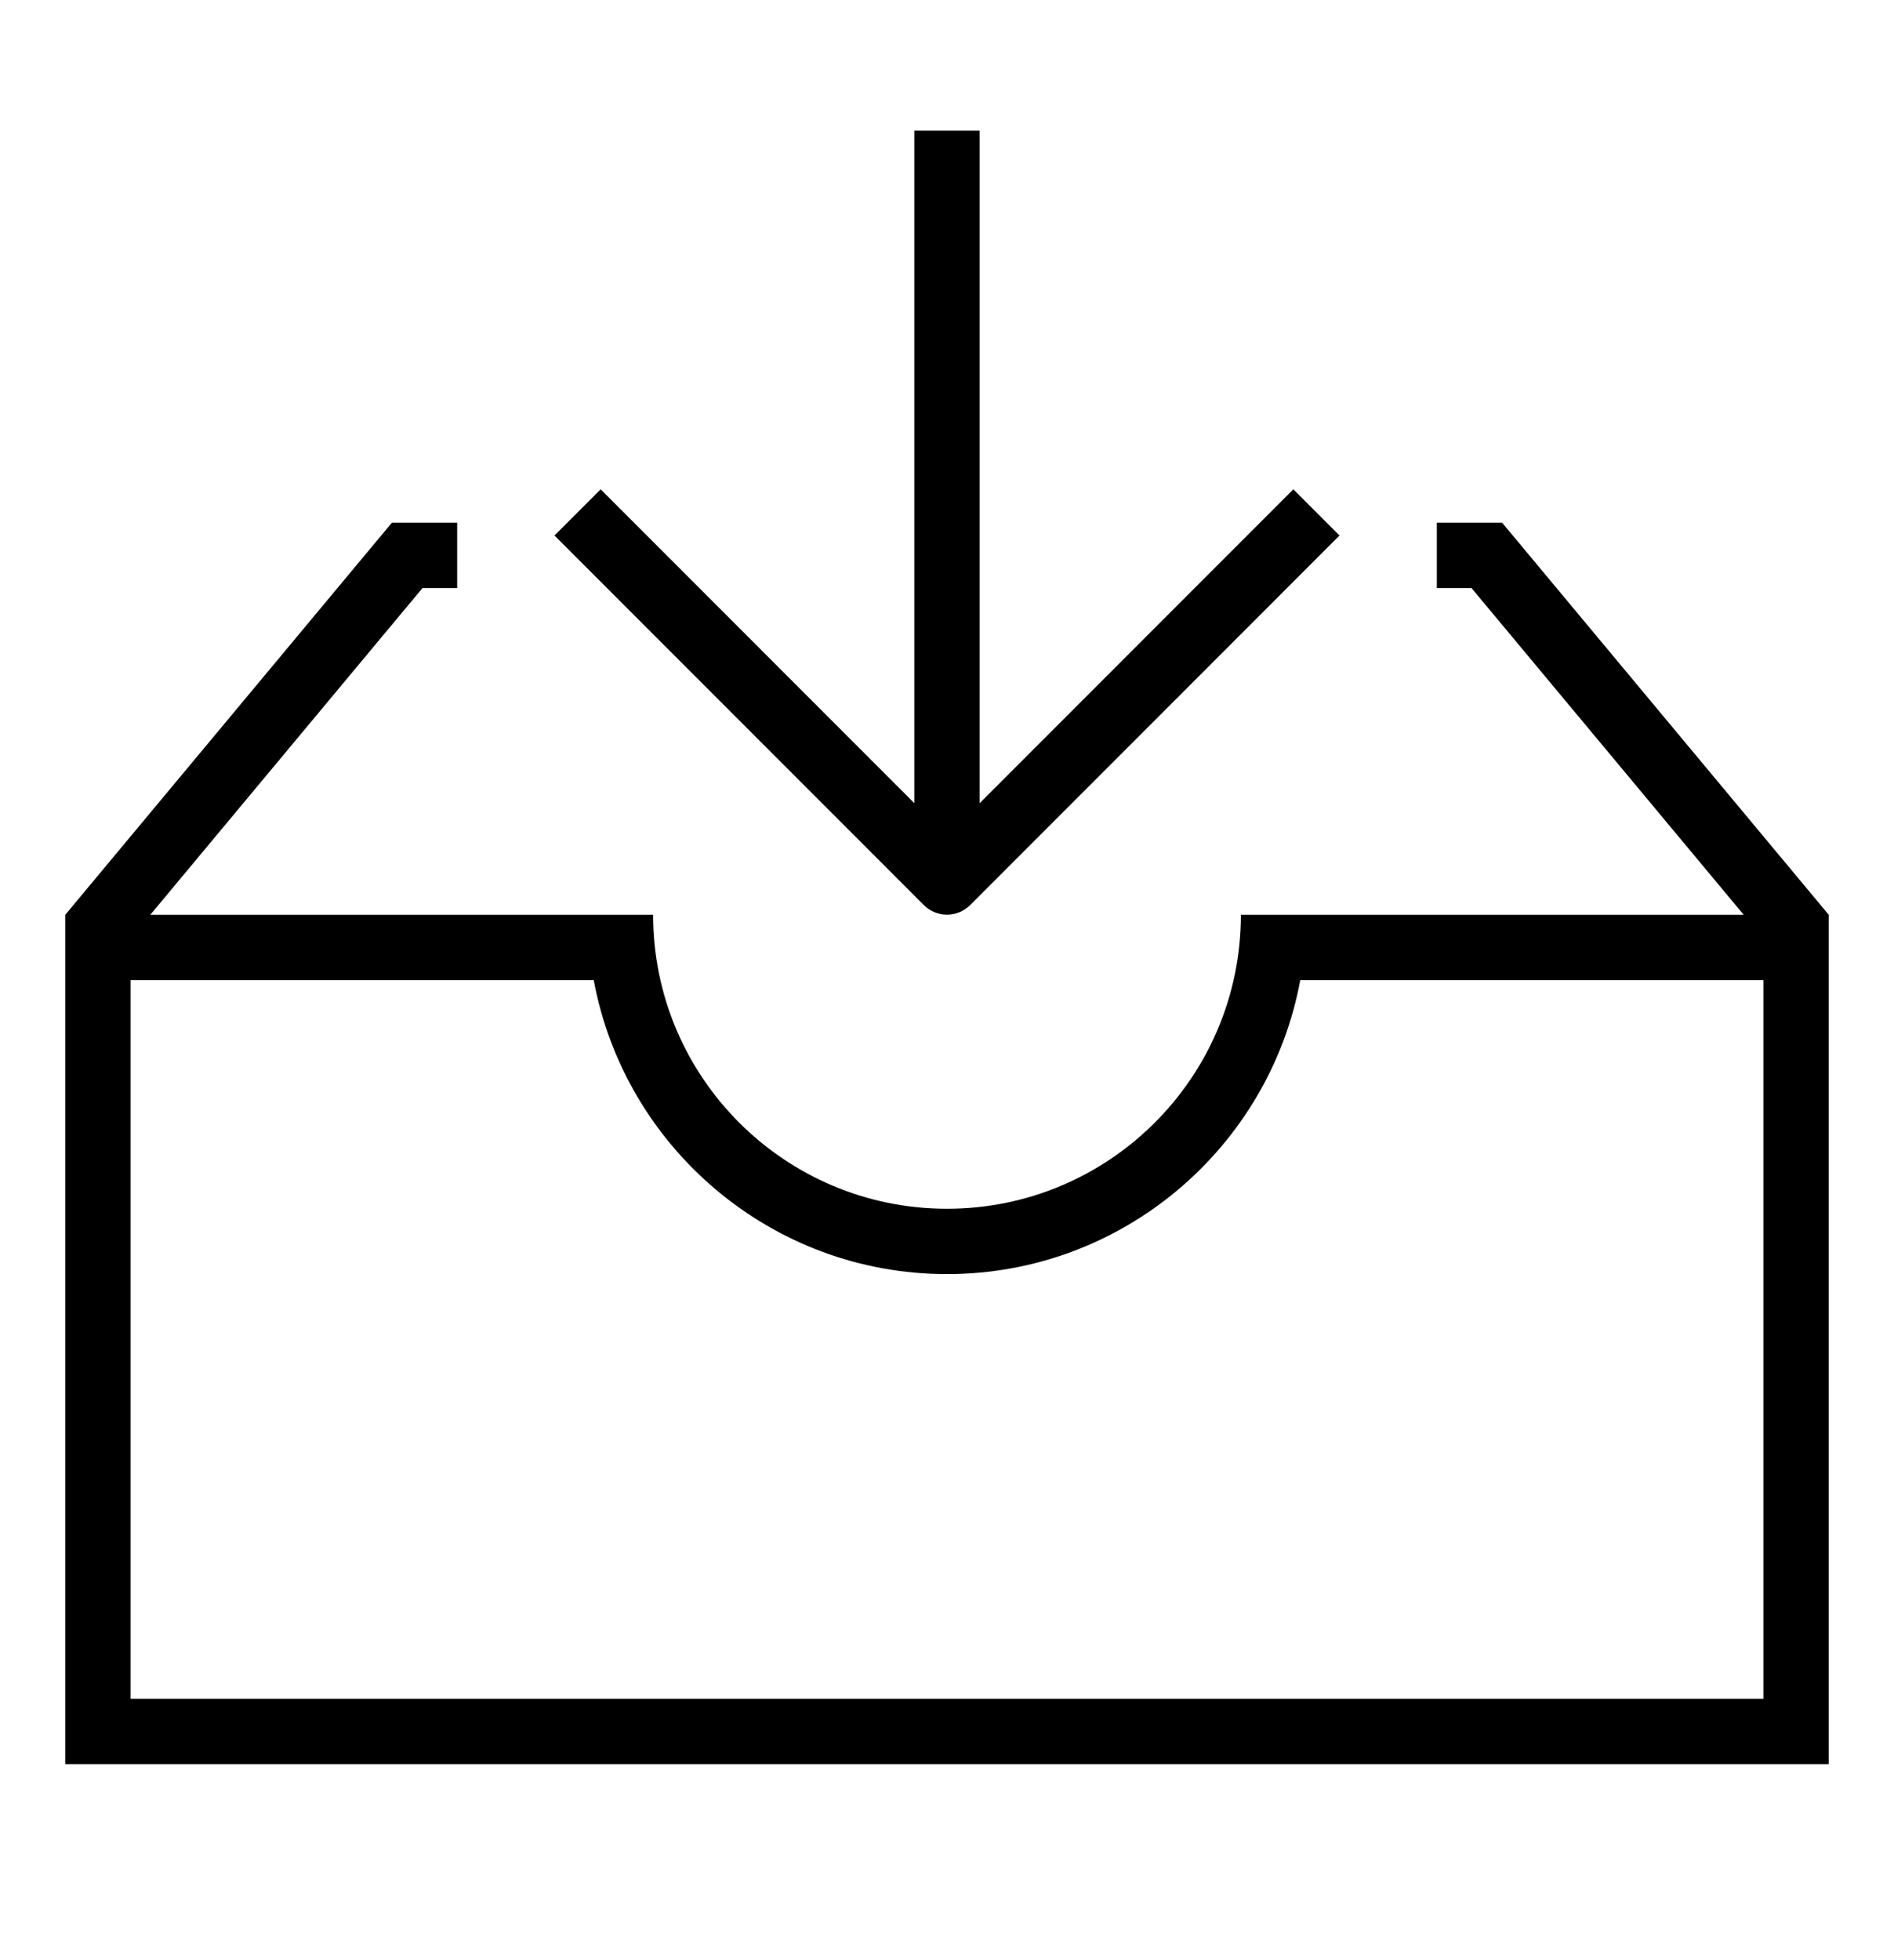 <?xml version="1.0" encoding="iso-8859-1"?>
<!DOCTYPE svg PUBLIC "-//W3C//DTD SVG 1.1//EN" "http://www.w3.org/Graphics/SVG/1.1/DTD/svg11.dtd">
<svg version="1.1" xmlns="http://www.w3.org/2000/svg" xmlns:xlink="http://www.w3.org/1999/xlink" x="0px" y="0px" width="29" height="30" viewBox="0 0 29 30" xml:space="preserve">
    <g transform="translate(-90 -200)">
        <g xmlns="http://www.w3.org/2000/svg" xmlns:xlink="http://www.w3.org/1999/xlink" id="business-box-in-7">
		<path d="M118,214l-5-6h-1v1h0.531l4.167,5H109c0,2.485-2.015,4.5-4.5,4.5s-4.5-2.015-4.5-4.5h-7.698l4.167-5H97v-1h-1l-5,6v13h27    V214z M117,226H92v-11h7.091c0.472,2.557,2.718,4.5,5.409,4.5s4.938-1.943,5.409-4.5H117V226z"/>
		<path d="M104,202v10.293l-4.803-4.804l-0.707,0.707l5.656,5.657c0.094,0.094,0.221,0.146,0.354,0.146s0.26-0.053,0.354-0.146    l5.656-5.657l-0.707-0.707L105,212.293V202H104z"/>
	</g>
	
    </g>
</svg>
